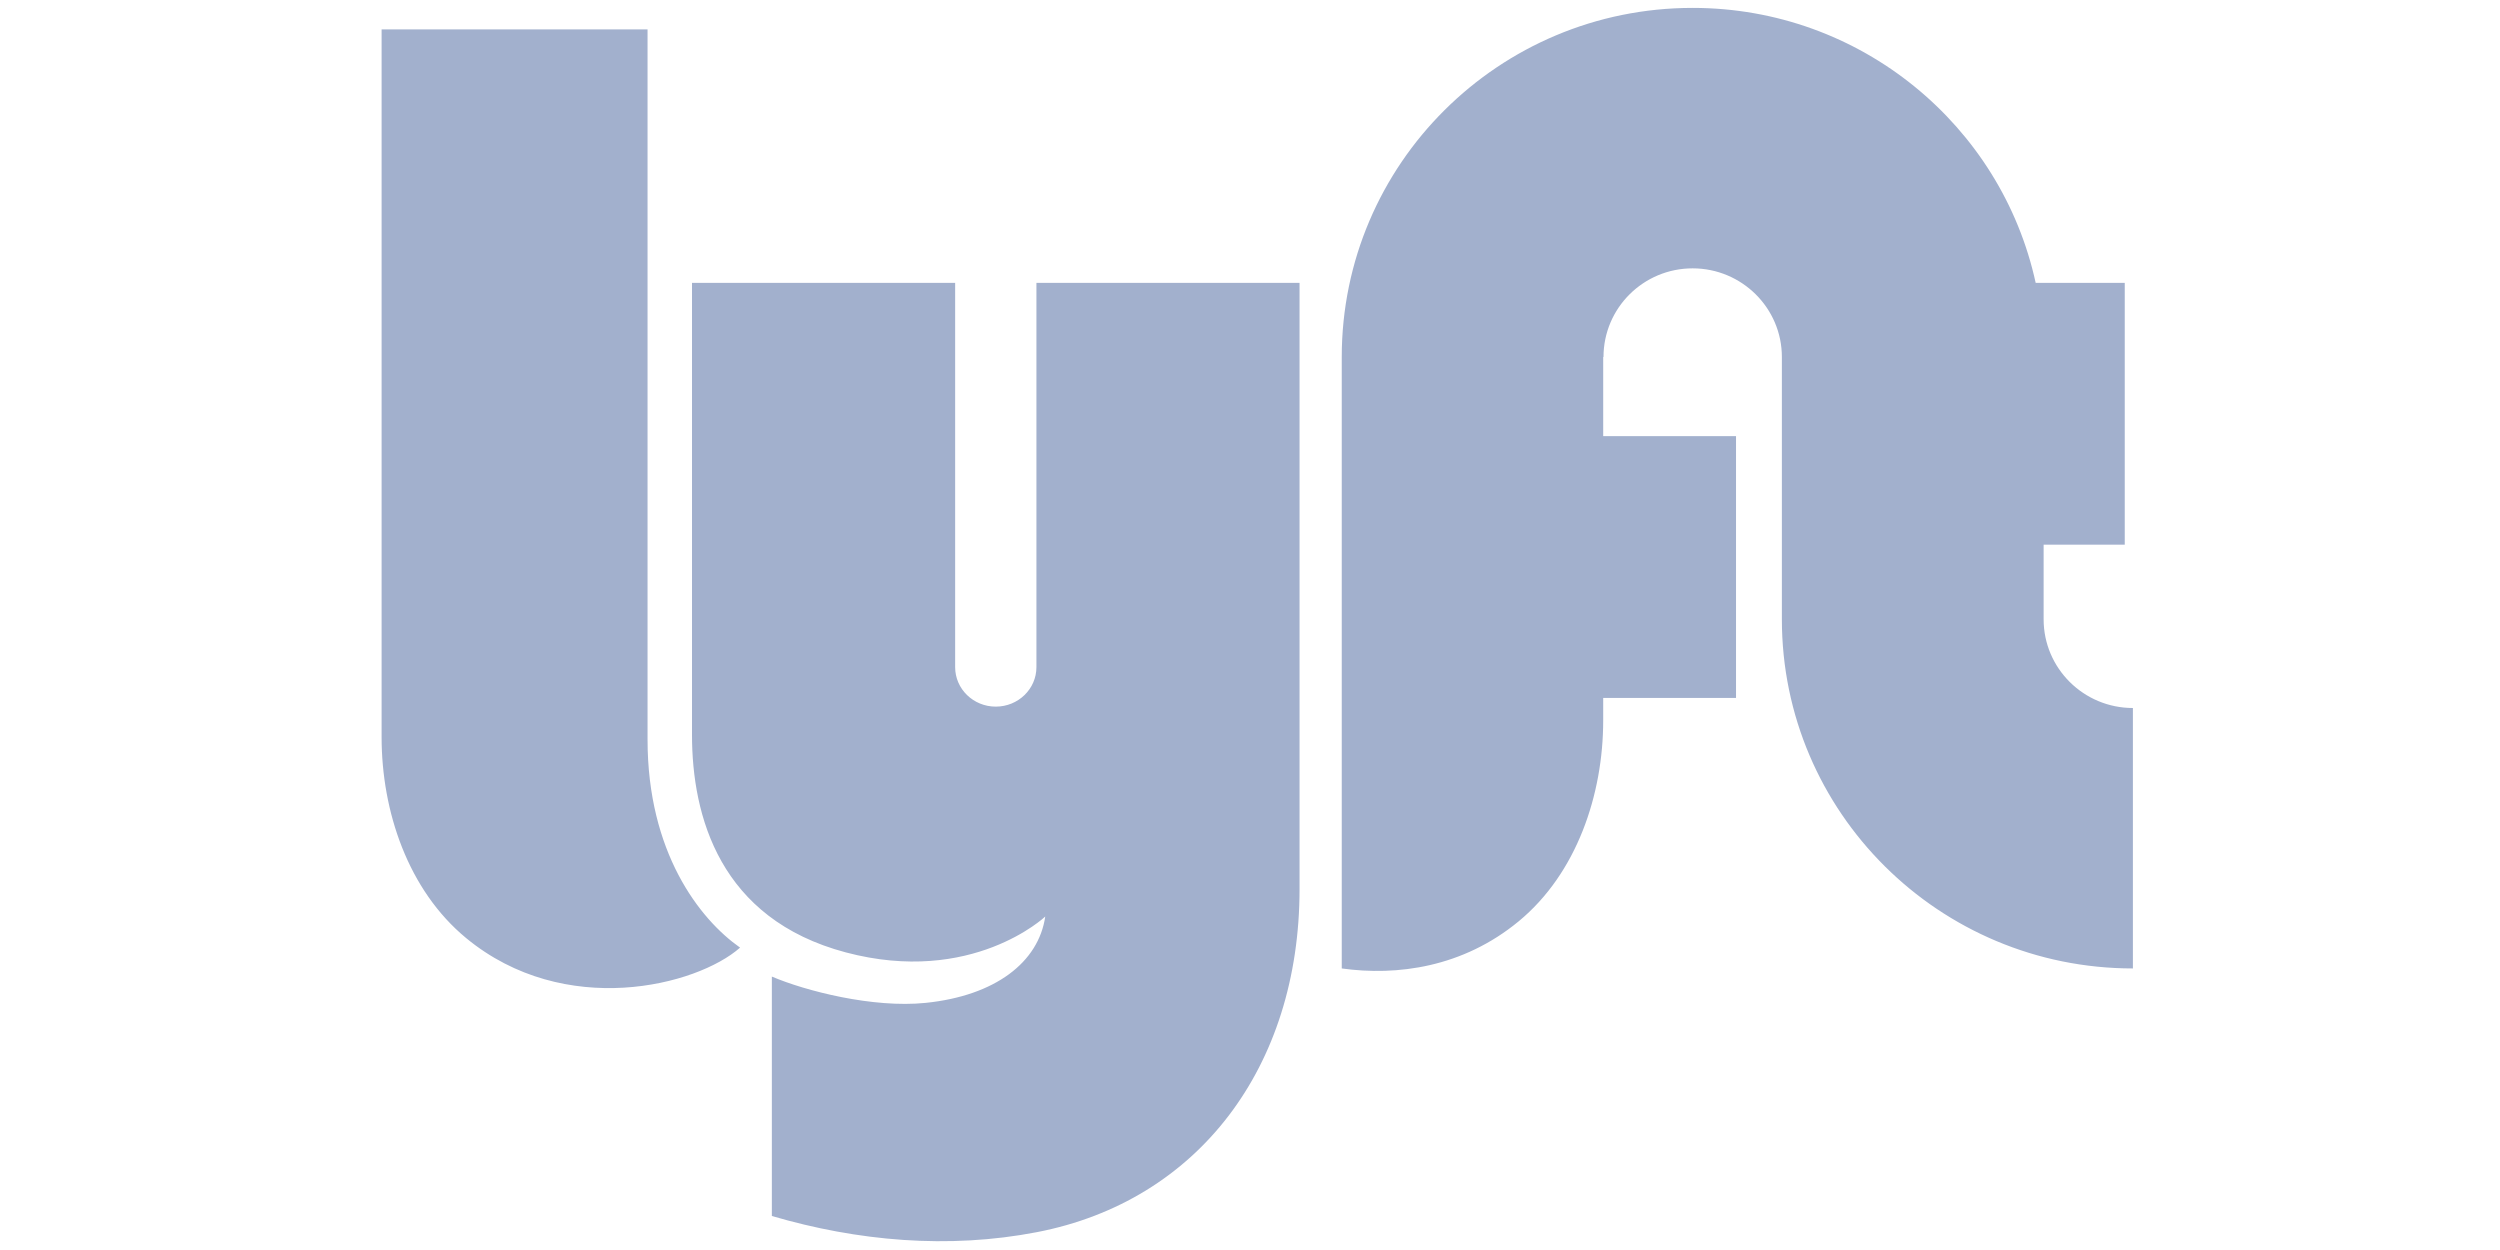 <?xml version="1.0" encoding="UTF-8"?>
<svg width="100px" height="50px" viewBox="0 0 100 50" version="1.1" xmlns="http://www.w3.org/2000/svg" xmlns:xlink="http://www.w3.org/1999/xlink">
    <!-- Generator: Sketch 50.2 (55047) - http://www.bohemiancoding.com/sketch -->
    <title>Lyft_logo</title>
    <desc>Created with Sketch.</desc>
    <defs></defs>
    <g id="Page-1" stroke="none" stroke-width="1" fill="none" fill-rule="evenodd">
        <g id="Lyft_logo" transform="translate(15, 0)" fill="#A2B0CD" fill-rule="nonzero">
            <path d="M0.264,1.177 L10.902,1.177 L10.902,29.583 C10.902,34.079 12.968,36.757 14.603,37.905 C12.872,39.435 7.585,40.774 3.644,37.522 C1.321,35.605 0.264,32.453 0.264,29.488 L0.264,1.177 Z M66.745,24.774 L66.745,21.788 L69.99,21.788 L69.99,11.315 L66.427,11.315 C65.059,5.028 59.433,0.316 52.705,0.316 C44.954,0.316 38.67,6.568 38.67,14.28 L38.67,38.738 C40.879,39.046 43.509,38.699 45.748,36.852 C48.071,34.935 49.128,31.783 49.128,28.818 L49.128,27.917 L54.441,27.917 L54.441,17.444 L49.128,17.444 L49.128,14.28 L49.14,14.28 C49.14,12.322 50.736,10.734 52.705,10.734 C54.673,10.734 56.275,12.322 56.275,14.28 L56.275,24.774 C56.275,32.486 62.565,38.738 70.316,38.738 L70.316,28.32 C68.347,28.32 66.745,26.732 66.745,24.774 Z M26.457,11.315 L26.457,26.686 C26.457,27.558 25.729,28.265 24.831,28.265 C23.933,28.265 23.206,27.558 23.206,26.686 L23.206,11.315 L12.68,11.315 L12.68,29.392 C12.68,32.644 13.788,36.757 18.832,38.096 C23.881,39.436 26.81,36.661 26.81,36.661 C26.544,38.489 24.813,39.829 22.026,40.115 C19.916,40.332 17.219,39.637 15.874,39.063 L15.874,48.64 C19.302,49.646 22.928,49.971 26.477,49.286 C32.917,48.043 36.982,42.687 36.982,35.561 L36.982,11.315 L26.457,11.315 Z" id="logo_standard"></path>
        </g>
    </g>
</svg>